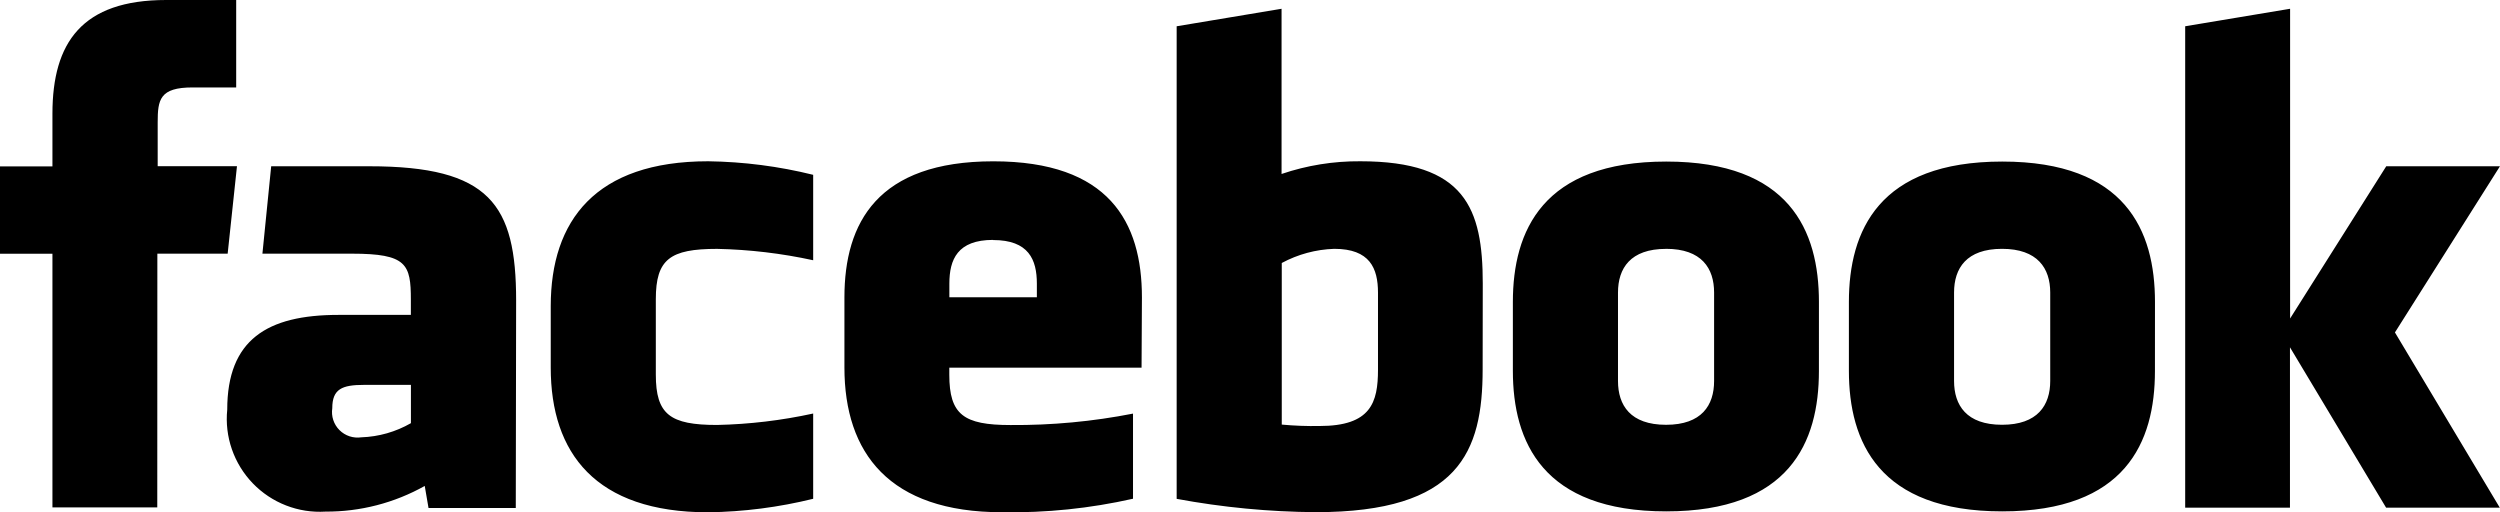 <svg width="122" height="25" viewBox="0 0 122 25" fill="none" xmlns="http://www.w3.org/2000/svg">
<path d="M65.111 12.143C64.215 12.172 63.339 12.409 62.55 12.834V20.72C63.163 20.777 63.779 20.8 64.395 20.789C66.901 20.789 67.246 19.643 67.246 18.041V14.276C67.244 13.092 66.852 12.143 65.111 12.143ZM48.466 11.707C46.727 11.707 46.329 12.66 46.329 13.842V14.506H50.599V13.842C50.599 12.668 50.2 11.714 48.463 11.714L48.466 11.707ZM16.215 19.921C16.186 20.114 16.202 20.311 16.263 20.496C16.324 20.682 16.427 20.85 16.565 20.988C16.703 21.126 16.871 21.23 17.056 21.291C17.241 21.352 17.439 21.369 17.632 21.341C18.483 21.312 19.315 21.075 20.053 20.65V18.782H17.768C16.69 18.782 16.215 18.983 16.215 19.921ZM81.303 12.145C79.561 12.145 78.958 13.094 78.958 14.277V18.593C78.958 19.778 79.563 20.73 81.303 20.73C83.043 20.73 83.648 19.778 83.648 18.593V14.276C83.648 13.094 83.043 12.143 81.303 12.143V12.145ZM7.675 24.76H2.559V12.381H0V8.12H2.559V5.55C2.559 2.074 4.004 0 8.108 0H11.526V4.267H9.397C7.793 4.267 7.695 4.862 7.695 5.975V8.111H11.564L11.11 12.378H7.679L7.675 24.76ZM25.17 24.791H20.912L20.727 23.714C19.249 24.544 17.581 24.975 15.885 24.967C15.229 25.007 14.572 24.905 13.959 24.666C13.346 24.428 12.792 24.059 12.336 23.586C11.88 23.113 11.532 22.546 11.316 21.925C11.101 21.305 11.023 20.645 11.089 19.991C11.089 16.582 13.031 15.367 16.51 15.367H20.05V14.63C20.05 12.892 19.85 12.379 17.175 12.379H12.806L13.234 8.114H18.022C23.898 8.114 25.187 9.968 25.187 14.668L25.17 24.791ZM39.683 12.7C38.141 12.364 36.57 12.178 34.992 12.145C32.697 12.145 32.004 12.65 32.004 14.598V18.281C32.004 20.228 32.698 20.738 34.992 20.738C36.57 20.704 38.141 20.517 39.683 20.18V24.341C38.006 24.755 36.287 24.976 34.559 25C29.062 25 26.876 22.111 26.876 17.94V14.94C26.876 10.765 29.062 7.87 34.559 7.87C36.287 7.894 38.006 8.115 39.683 8.531V12.7ZM55.708 17.943H46.326V18.286C46.326 20.233 47.02 20.742 49.315 20.742C51.321 20.757 53.323 20.57 55.291 20.184V24.338C53.193 24.812 51.045 25.033 48.894 24.997C43.396 24.997 41.208 22.108 41.208 17.937V14.512C41.208 10.861 42.831 7.872 48.472 7.872C54.113 7.872 55.726 10.827 55.726 14.512L55.708 17.943ZM72.353 18.021C72.353 22.054 71.2 24.994 64.21 24.994C61.932 24.978 59.66 24.76 57.421 24.344V1.282L62.54 0.428V8.49C63.776 8.069 65.075 7.86 66.382 7.87C71.501 7.87 72.359 10.163 72.359 13.841L72.353 18.021ZM88.763 18.109C88.763 21.585 87.326 24.955 81.309 24.955C75.293 24.955 73.828 21.572 73.828 18.096V14.737C73.828 11.261 75.287 7.884 81.311 7.884C87.335 7.884 88.764 11.258 88.764 14.737L88.763 18.109ZM105.161 18.109C105.161 21.585 103.722 24.955 97.707 24.955C91.693 24.955 90.226 21.572 90.226 18.096V14.737C90.226 11.261 91.685 7.884 97.709 7.884C103.733 7.884 105.163 11.258 105.163 14.737L105.161 18.109ZM121.989 24.773H116.441L111.75 16.948V24.773H106.637V1.282L111.757 0.428V15.543L116.448 8.115H121.997L116.873 16.223L121.989 24.773ZM97.7 12.143C95.961 12.143 95.358 13.092 95.358 14.276V18.591C95.358 19.776 95.963 20.729 97.7 20.729C99.437 20.729 100.051 19.776 100.051 18.591V14.276C100.051 13.092 99.431 12.143 97.7 12.143Z" fill="black"/>
</svg>
